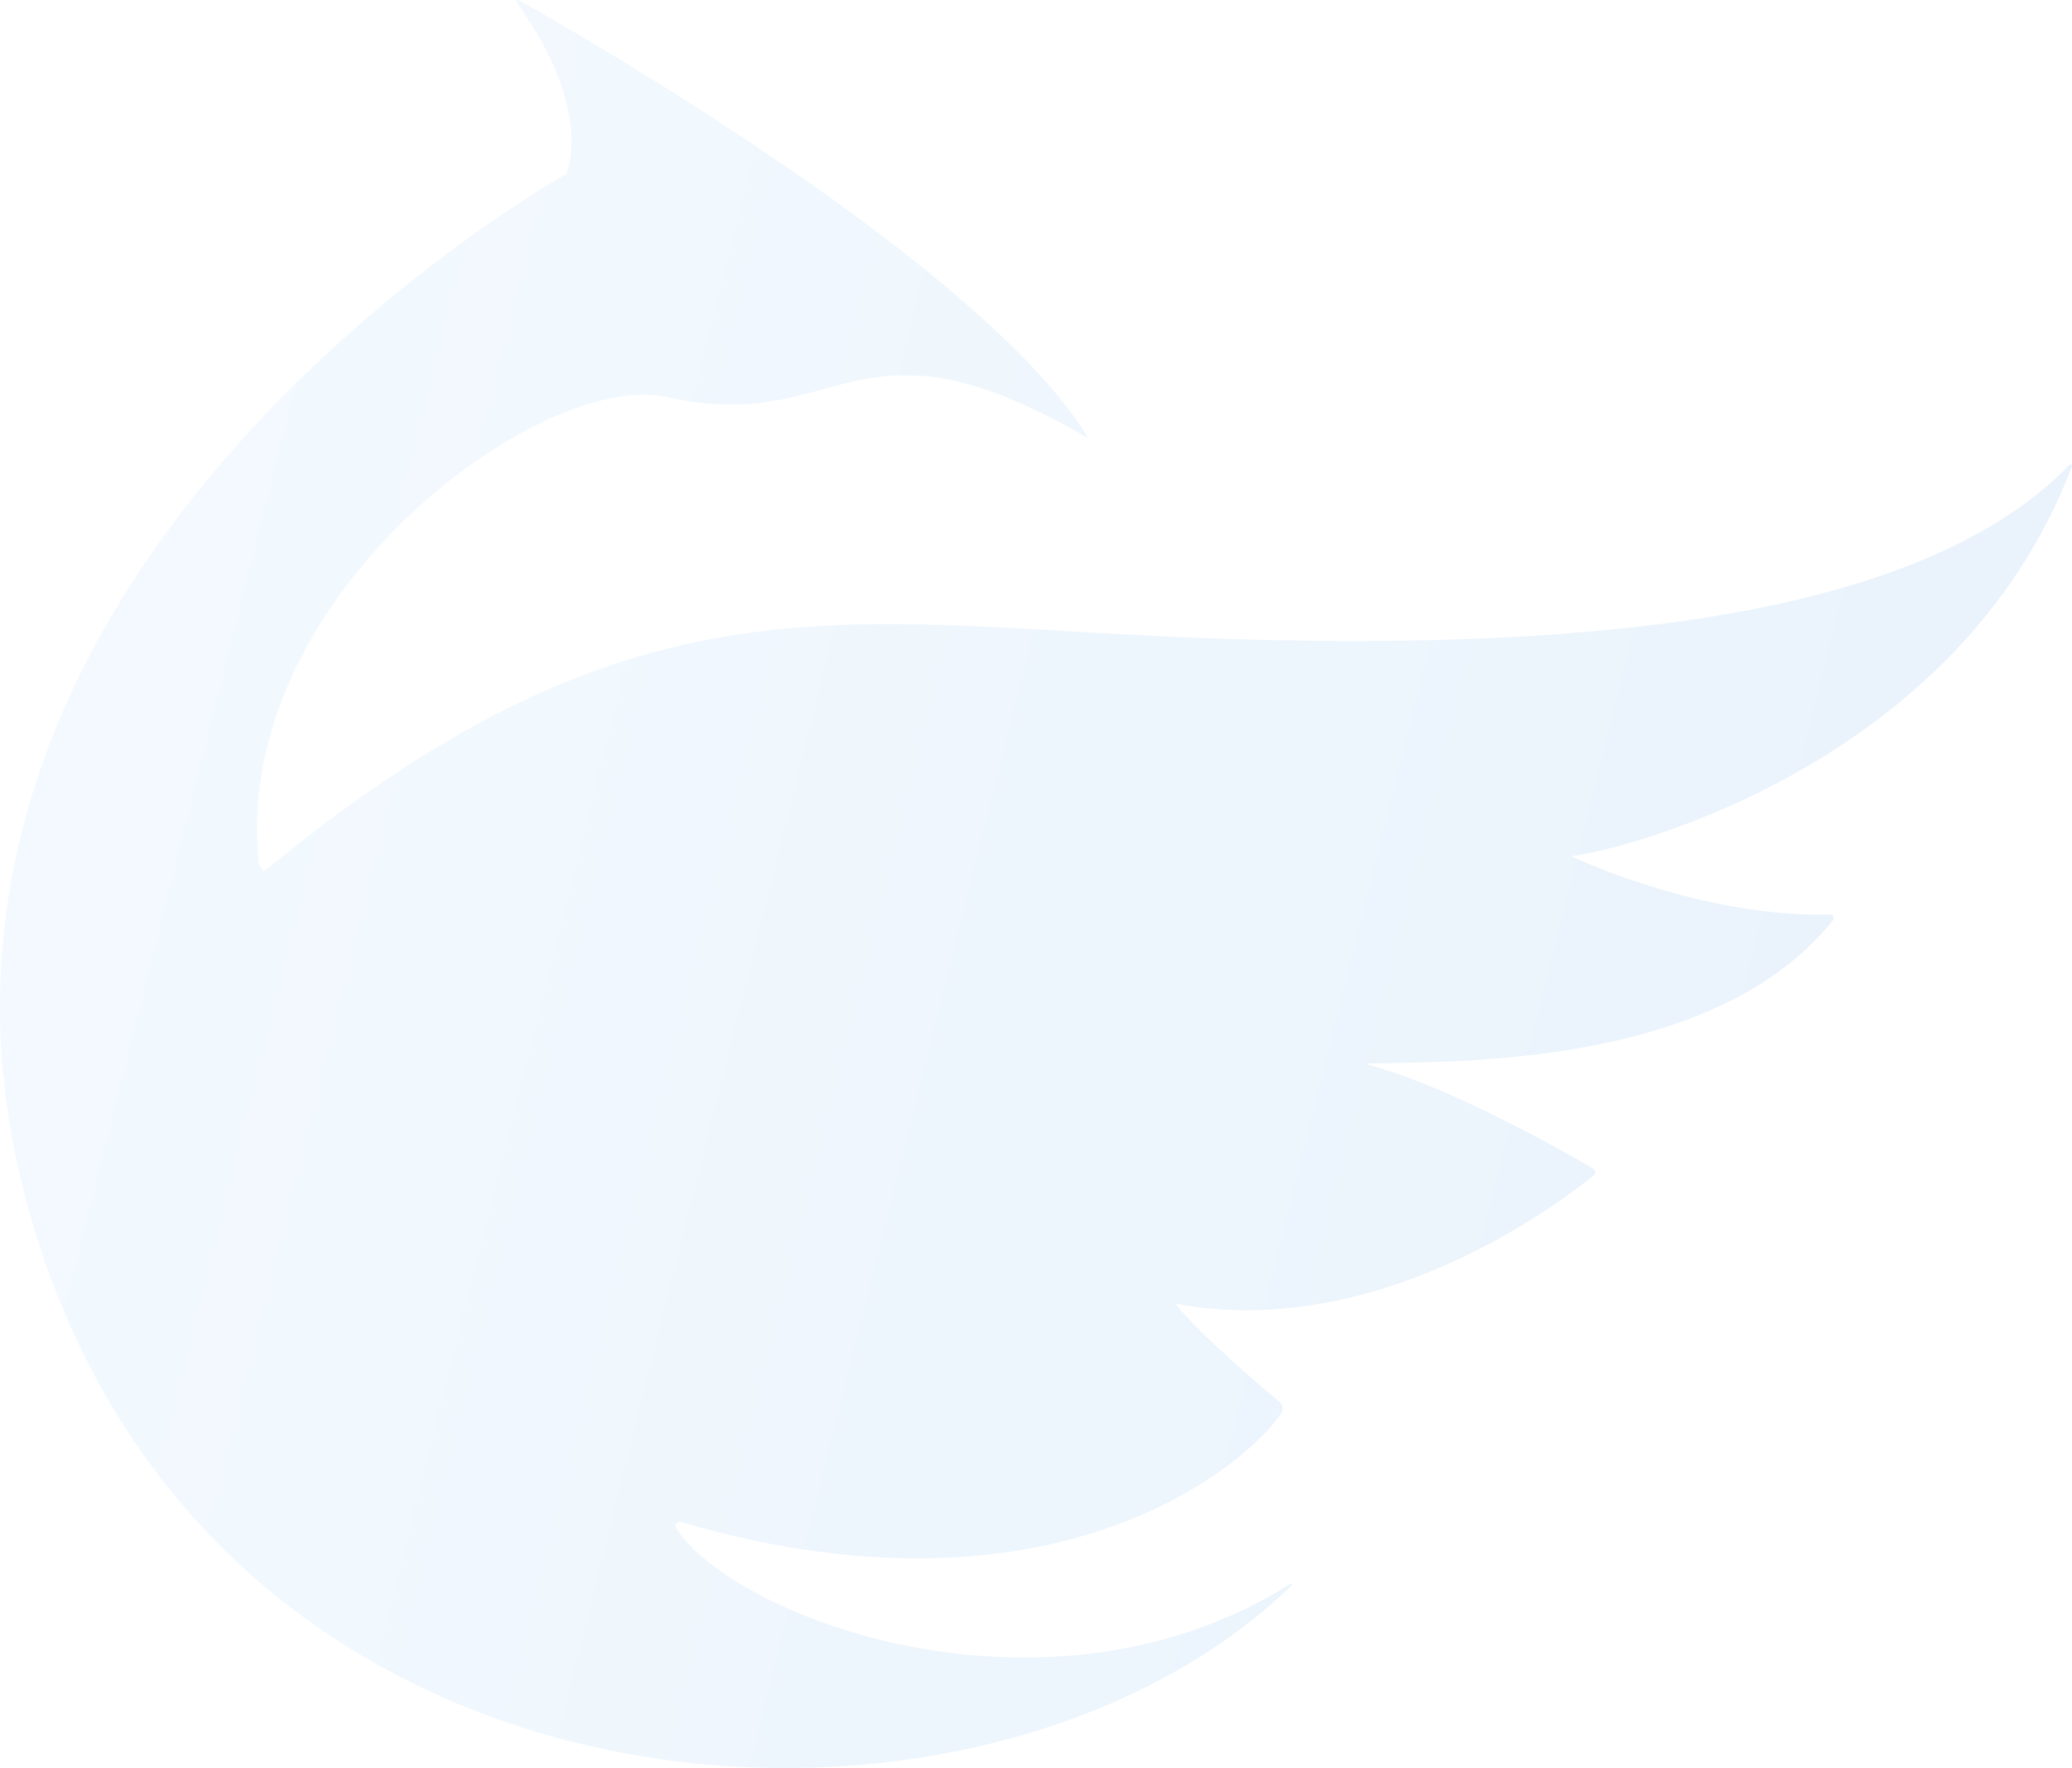 <svg width="511" height="436" viewBox="0 0 511 436" fill="none" xmlns="http://www.w3.org/2000/svg">
<path opacity="0.1" d="M127.751 1.051C146.736 27.856 139.669 42.916 139.669 42.916C139.669 42.916 -32.45 138.426 5.452 292.096C45.537 454.655 239.724 466.929 318.265 391.24C318.924 390.605 318.82 390.217 318.161 390.64C257.948 428.485 180.238 398.682 166.623 376.567C166.242 375.933 167.142 375.121 167.905 375.333C262.971 403.09 309.847 358.474 316.013 348.422C316.637 347.399 316.395 346.377 315.424 345.601C310.782 341.721 296.577 329.694 289.752 321.441C339.538 330.999 384.819 296.54 392.891 289.98C393.723 289.31 393.619 288.605 392.649 288.005C385.893 284.055 358.142 268.254 337.909 262.682C337.39 262.54 337.043 262.258 337.424 262.258C363.789 261.8 423.691 262.082 451.962 227.059C452.378 226.565 452.17 225.543 451.685 225.543C422.132 226.248 393.342 213.833 388.18 211.47C387.625 211.223 387.625 211.047 388.11 211.011C397.569 210.094 482.276 190.308 510.928 115.184C511.171 114.584 510.755 114.267 510.339 114.69C474.412 151.652 395.594 160.399 303.541 157.578C210.795 154.756 159.728 137.227 65.493 214.574C65.077 214.926 64.003 213.868 63.899 212.986C56.728 147.737 132.982 90.742 164.683 97.937C207.366 107.636 210.484 74.482 267.752 107.706C267.96 107.847 268.203 107.777 268.134 107.601C242.219 65.559 144.138 9.163 128.443 0.31C126.988 -0.36 127.092 0.134 127.716 1.051H127.751Z" fill="url(#paint0_linear_841_5396)"/>
<defs>
<linearGradient id="paint0_linear_841_5396" x1="11.492" y1="182.678" x2="466.127" y2="296.345" gradientUnits="userSpaceOnUse">
<stop stop-color="#8FCDFF"/>
<stop offset="1" stop-color="#2D8AE3"/>
</linearGradient>
</defs>
</svg>

